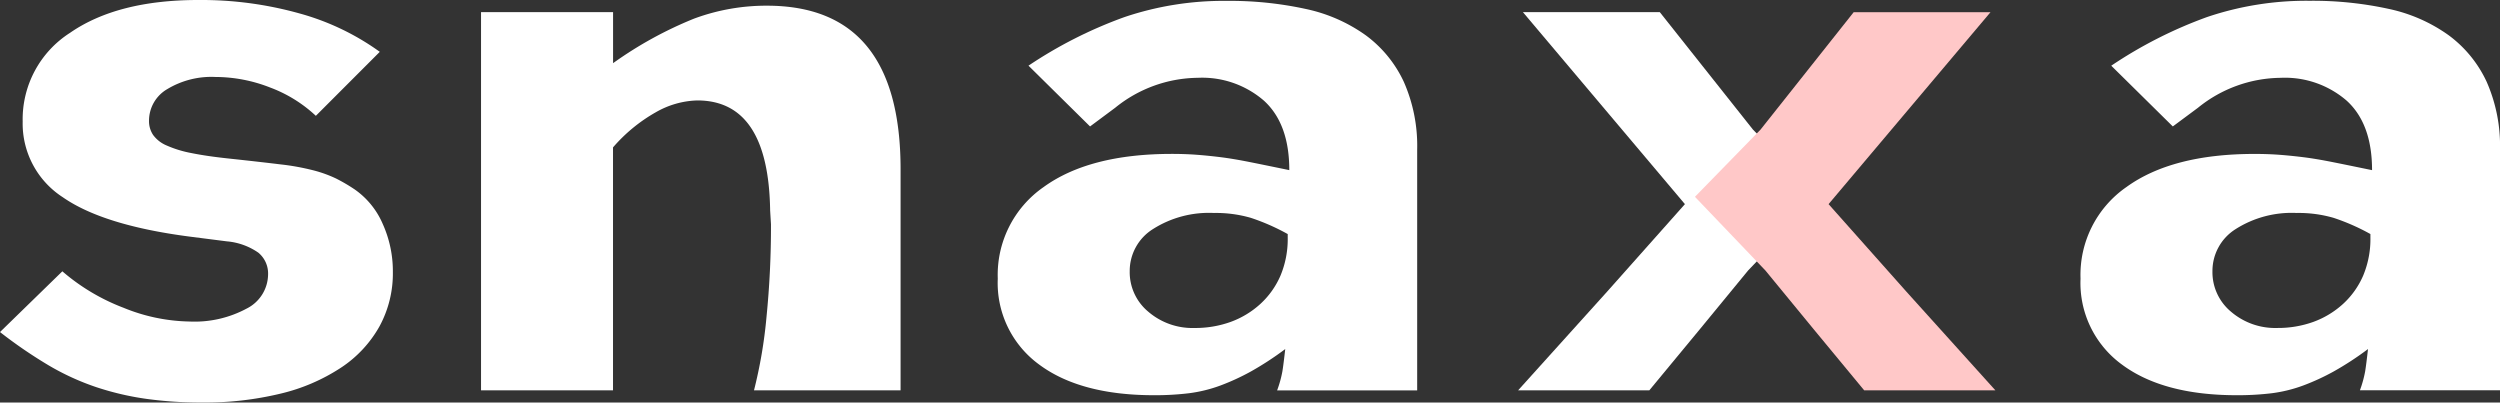 <svg xmlns="http://www.w3.org/2000/svg" width="301.058" height="48.476" viewBox="0 0 301.058 48.476"><rect x="0" y="0" width="301.058" height="48.476" fill="#333333" stroke="none"/><defs><style>.a{fill:#fff;}.b{fill:#ffc8c8;}</style></defs><g transform="translate(0 0)"><path class="a" d="M7.508,32.672a24.721,24.721,0,0,0,7.364,4.389,21.882,21.882,0,0,0,7.949,1.658A13.237,13.237,0,0,0,29.7,37.161a4.654,4.654,0,0,0,2.583-4.1,3.253,3.253,0,0,0-1.171-2.632,7.8,7.8,0,0,0-3.8-1.365l-4.583-.586Q12.384,27.117,7.558,23.749a10.559,10.559,0,0,1-4.827-9.117A12.357,12.357,0,0,1,8.436,3.952Q14.142,0,23.894,0A43.873,43.873,0,0,1,36.035,1.609a30.182,30.182,0,0,1,9.7,4.633l-7.7,7.706a16.46,16.46,0,0,0-5.511-3.412A18.1,18.1,0,0,0,25.94,9.269a10.286,10.286,0,0,0-5.8,1.464,4.4,4.4,0,0,0-2.195,3.8,2.99,2.99,0,0,0,.487,1.708,3.835,3.835,0,0,0,1.609,1.267,13.556,13.556,0,0,0,3.024.928q1.9.388,4.732.681,3.606.388,6,.681a28.627,28.627,0,0,1,4,.73,15.066,15.066,0,0,1,2.682.974,20.805,20.805,0,0,1,2.244,1.316,9.764,9.764,0,0,1,3.366,4.146,13.844,13.844,0,0,1,1.221,5.8,13.33,13.33,0,0,1-1.609,6.534,14.335,14.335,0,0,1-4.633,4.975A22.842,22.842,0,0,1,33.794,47.4a38.832,38.832,0,0,1-9.509,1.073,47.657,47.657,0,0,1-6.633-.437A34.124,34.124,0,0,1,11.6,46.624,30.278,30.278,0,0,1,5.85,43.992,56.333,56.333,0,0,1,0,39.987Z" transform="translate(0 0)"/><path class="a" d="M152.3,2.58h15.9V8.722a46.857,46.857,0,0,1,9.752-5.363A25,25,0,0,1,186.73,1.8q16.095,0,16.093,19.7V48.123H185.17a56.59,56.59,0,0,0,1.51-8.874,109.842,109.842,0,0,0,.536-11.118l-.1-1.658q-.194-13.265-8.779-13.263a10.569,10.569,0,0,0-4.975,1.415,19.433,19.433,0,0,0-5.169,4.241V48.123H152.3V2.58Z" transform="translate(-94.372 -1.115)"/><path class="a" d="M349.542,47.181a13.433,13.433,0,0,0,.635-2.294c.1-.616.209-1.51.342-2.681a37.069,37.069,0,0,1-4.1,2.681,27.457,27.457,0,0,1-3.7,1.708,17.148,17.148,0,0,1-3.754.928,34.07,34.07,0,0,1-4.241.243q-8.877,0-13.849-3.7A12.151,12.151,0,0,1,315.9,33.725a12.866,12.866,0,0,1,5.511-11.019q5.511-4,15.458-4c1.038,0,2.016.034,2.925.1s1.887.164,2.925.293,2.21.327,3.511.586,2.891.586,4.777.974q0-5.557-3.024-8.337a11.359,11.359,0,0,0-8-2.78,16.027,16.027,0,0,0-9.946,3.61L327.014,15.4,319.6,8.081a53.046,53.046,0,0,1,11.555-5.85A37.329,37.329,0,0,1,343.495.28,42.776,42.776,0,0,1,353,1.254a19.285,19.285,0,0,1,7.215,3.168,14.6,14.6,0,0,1,4.583,5.606,19.1,19.1,0,0,1,1.609,8.193V47.185H349.542Zm1.27-18.824a25.643,25.643,0,0,0-4.439-1.951,15.07,15.07,0,0,0-4.439-.586,12.565,12.565,0,0,0-7.364,1.951,5.947,5.947,0,0,0-2.78,5.07,6.186,6.186,0,0,0,2.244,4.876A8.167,8.167,0,0,0,339.6,39.67a12.569,12.569,0,0,0,4.34-.73,10.762,10.762,0,0,0,3.56-2.145,9.981,9.981,0,0,0,2.438-3.412,11.414,11.414,0,0,0,.879-4.633v-.392Z" transform="translate(-195.746 -0.173)"/><path class="a" d="M692.352,47.163a13.425,13.425,0,0,0,.635-2.294c.1-.616.209-1.51.343-2.681a37.083,37.083,0,0,1-4.1,2.681,27.457,27.457,0,0,1-3.7,1.708,17.145,17.145,0,0,1-3.754.928,34.073,34.073,0,0,1-4.241.243q-8.877,0-13.849-3.7a12.151,12.151,0,0,1-4.975-10.338,12.866,12.866,0,0,1,5.511-11.019q5.511-4,15.458-4c1.038,0,2.016.034,2.925.1s1.886.164,2.925.293,2.21.327,3.511.586,2.891.586,4.777.974q0-5.557-3.024-8.337a11.359,11.359,0,0,0-8-2.78,16.027,16.027,0,0,0-9.946,3.61l-3.024,2.244-7.413-7.314A52.89,52.89,0,0,1,673.97,2.2,37.33,37.33,0,0,1,686.309.25a42.776,42.776,0,0,1,9.509.974,19.284,19.284,0,0,1,7.215,3.168A14.593,14.593,0,0,1,707.616,10a19.1,19.1,0,0,1,1.609,8.193V47.155H692.352Zm1.267-18.824a25.646,25.646,0,0,0-4.439-1.951,15.069,15.069,0,0,0-4.439-.586,12.566,12.566,0,0,0-7.364,1.951,5.947,5.947,0,0,0-2.78,5.07,6.187,6.187,0,0,0,2.244,4.876,8.167,8.167,0,0,0,5.561,1.951,12.569,12.569,0,0,0,4.34-.73,10.763,10.763,0,0,0,3.56-2.145,9.982,9.982,0,0,0,2.438-3.412,11.412,11.412,0,0,0,.879-4.633Z" transform="translate(-408.167 -0.155)"/></g><g transform="translate(182.81 1.464)"><path class="a" d="M491.36,37.5l9.364-10.532L481.216,3.85H497.7l11.217,14.142,7.9,8.094-8.486,8.874-5.85,7.12-6.048,7.314h-15.8Z" transform="translate(-480.63 -3.85)"/><path class="b" d="M562.087,37.5l-9.364-10.532,19.5-23.114H555.747L544.53,17.992l-7.9,8.094,8.486,8.874,5.85,7.12,6.048,7.314h15.8Z" transform="translate(-515.33 -3.85)"/></g></svg>
